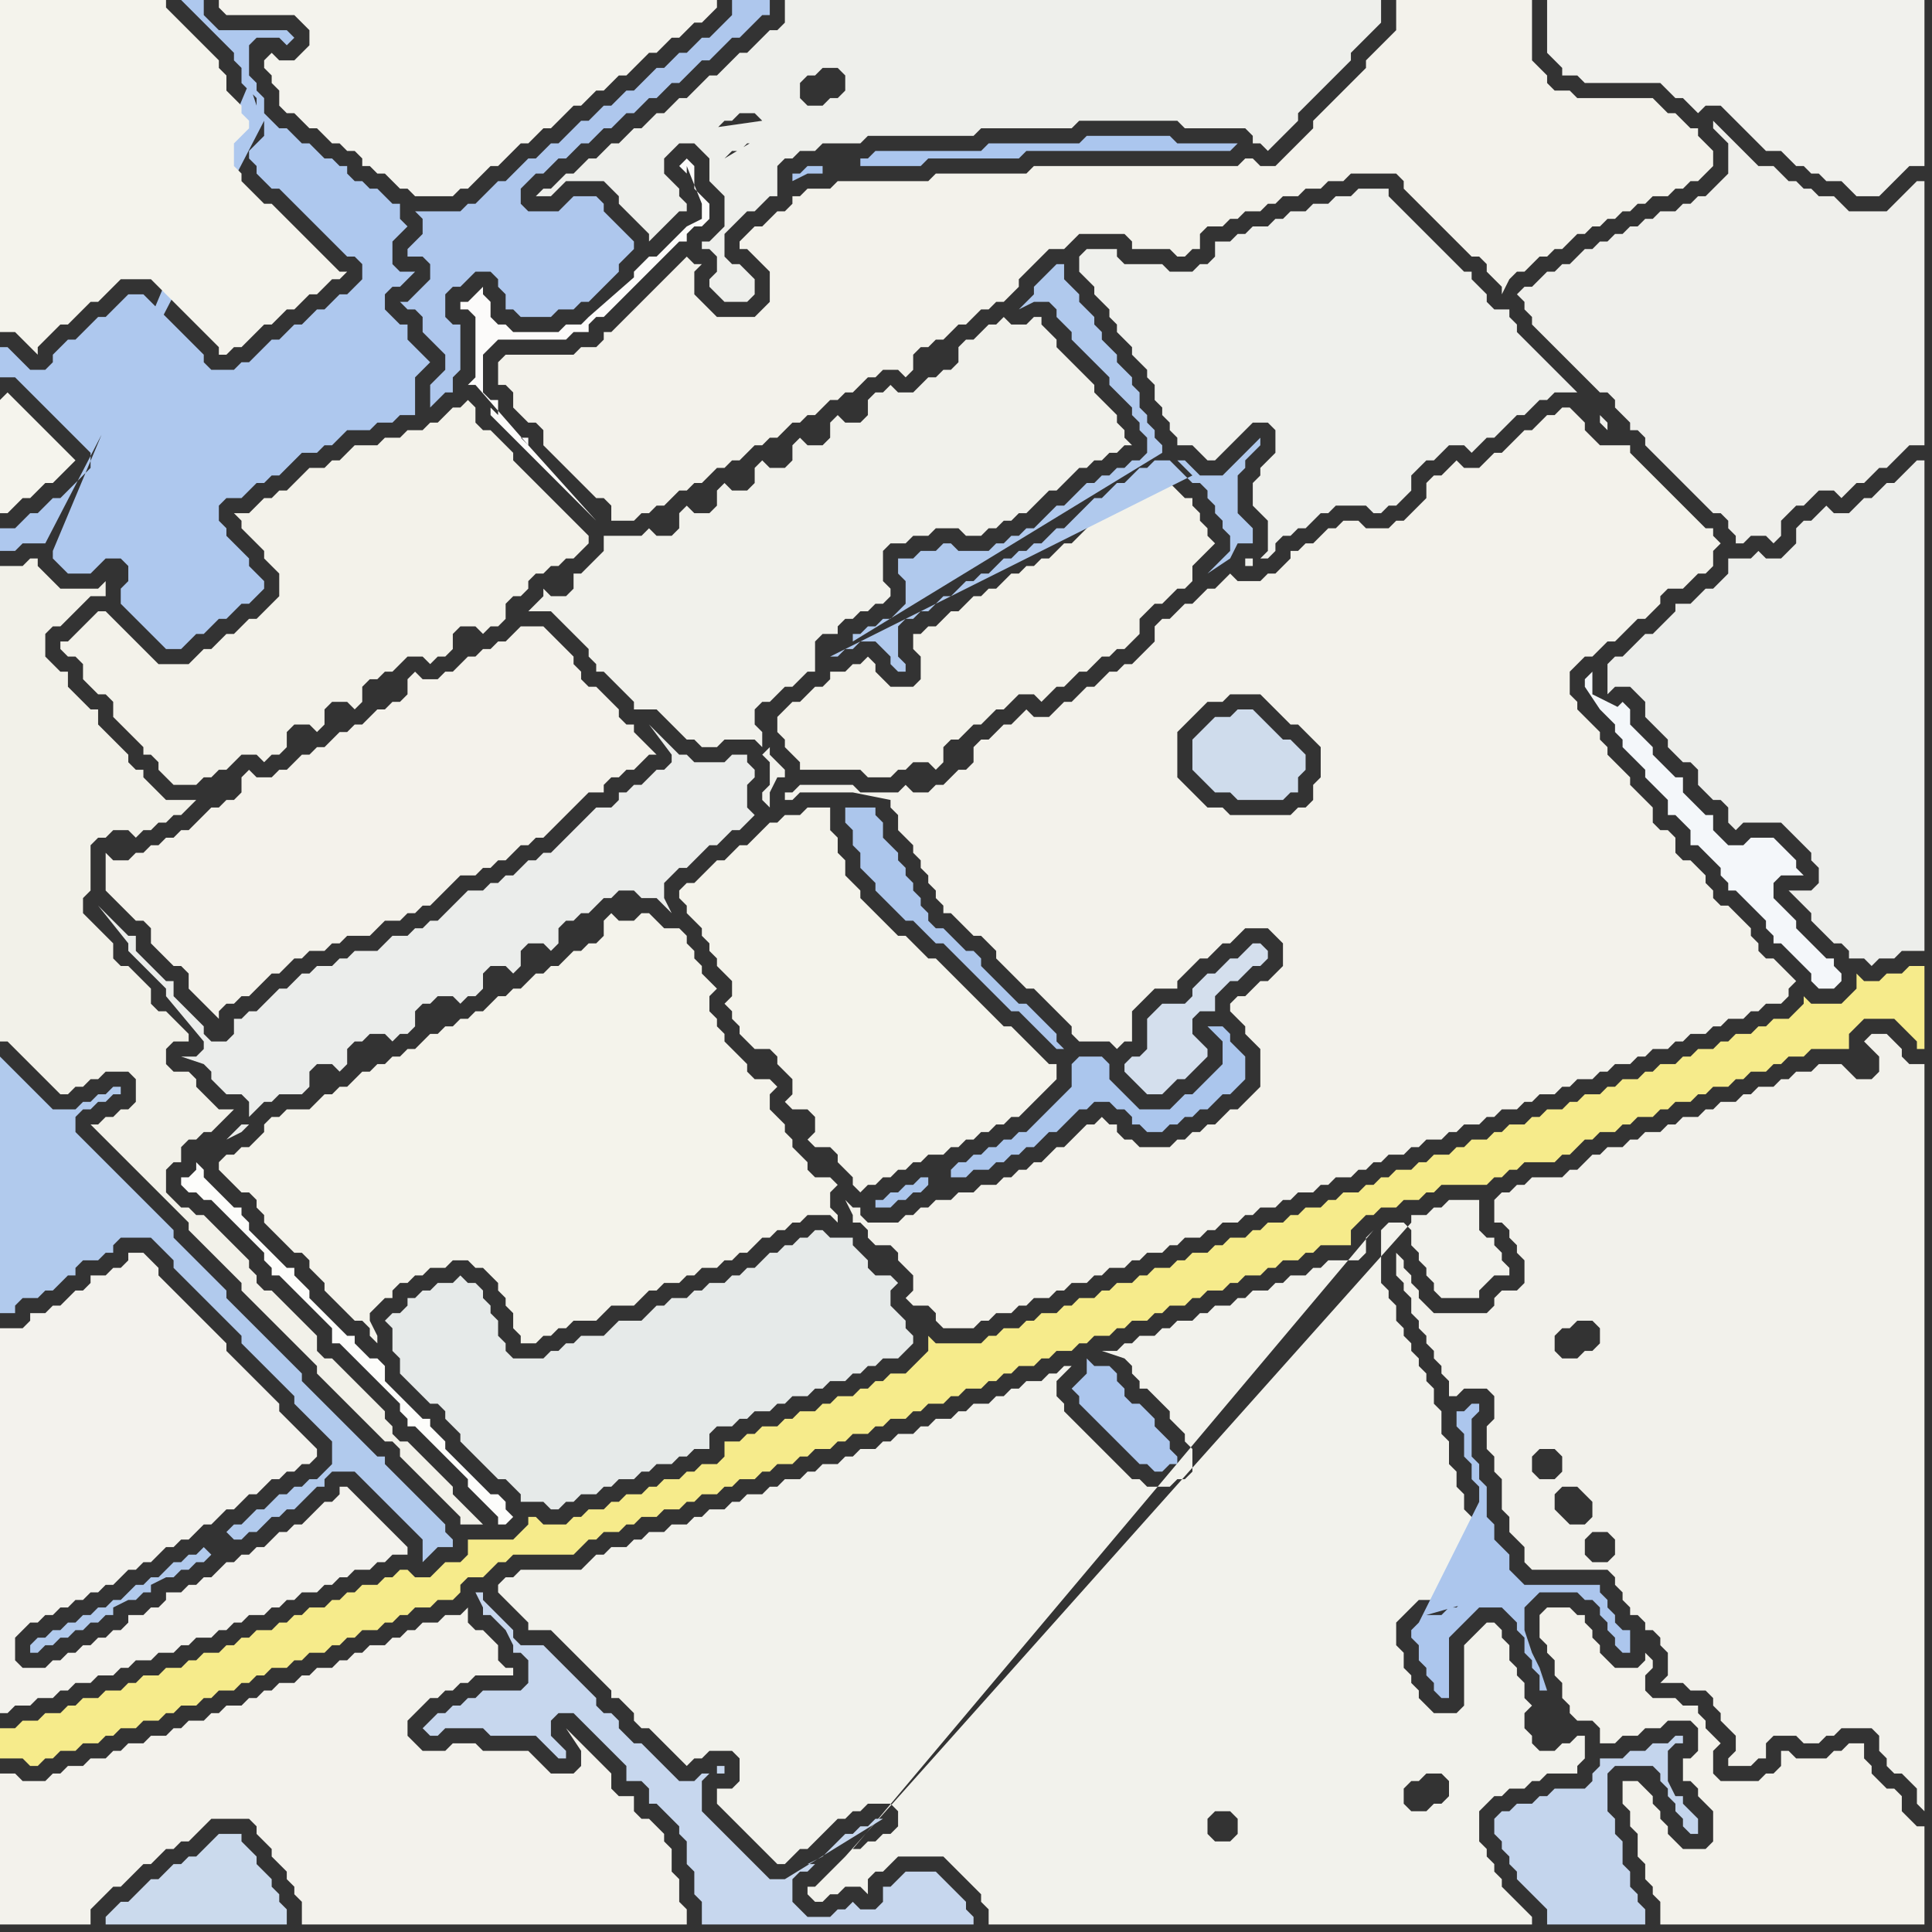 <svg width="256" height="256" xmlns="http://www.w3.org/2000/svg"><rect width="100%" height="100%" fill="#333333" stroke="none"/><script> 
var tempColor;
function hoverPath(evt){
obj = evt.target;
tempColor = obj.getAttribute("fill");
obj.setAttribute("fill","red");
//alert(tempColor);
//obj.setAttribute("stroke","red");}
function recoverPath(evt){
obj = evt.target;
obj.setAttribute("fill", tempColor);
//obj.setAttribute("stroke", tempColor);
}</script><path onmouseover="hoverPath(evt)" onmouseout="recoverPath(evt)" fill="rgb(244,243,237)" d="M  35,8l 0,1 1,1 0,1 1,1 0,2 1,1 1,0 1,1 1,1 1,0 1,1 1,1 1,0 1,1 1,0 1,1 0,1 1,0 1,1 1,0 1,1 1,1 1,0 1,1 5,0 1,-1 1,0 1,-1 1,-1 1,-1 1,0 1,-1 1,-1 1,-1 1,0 1,-1 1,-1 1,0 1,-1 1,-1 1,-1 1,0 1,-1 1,-1 1,0 1,-1 1,-1 1,0 1,-1 1,-1 1,-1 1,0 2,-2 1,0 1,-1 1,-1 1,0 1,-1 1,-1 0,-1 -66,0 0,1 1,1 9,0 1,1 1,1 0,2 -1,1 -1,1 -2,0 -1,-1 -1,1Z"/>
<path onmouseover="hoverPath(evt)" onmouseout="recoverPath(evt)" fill="rgb(172,198,237)" d="M  142,184l 0,0 1,1 0,1 1,1 1,1 1,1 1,1 1,1 1,1 1,1 1,1 1,0 1,1 1,0 1,-1 1,0 0,-1 -1,-1 0,-1 -1,-1 -1,-1 0,-1 -1,-1 -1,-1 -1,0 -1,-1 0,-1 -1,-1 0,-1 -1,-1 -2,0 -1,-1 0,2 -2,2Z"/>
<path onmouseover="hoverPath(evt)" onmouseout="recoverPath(evt)" fill="rgb(244,243,235)" d="M  33,152l -1,0 -1,1 -1,0 -1,1 0,1 1,1 1,1 1,1 1,0 1,1 0,1 1,1 0,1 1,1 1,1 1,1 1,1 1,0 1,1 0,1 1,1 1,1 0,1 1,1 2,2 1,1 1,0 1,1 0,1 1,1 0,-1 -1,-2 0,-1 1,-1 1,-1 1,0 0,-1 1,-1 1,0 1,-1 1,0 1,-1 2,0 1,-1 2,0 1,1 1,0 1,1 1,1 0,1 1,1 0,1 1,1 0,2 1,1 0,1 2,0 1,-1 1,0 1,-1 1,0 1,-1 3,0 1,-1 1,-1 3,0 1,-1 1,-1 1,0 1,-1 2,0 1,-1 1,0 1,-1 2,0 1,-1 1,0 1,-1 1,0 2,-2 1,0 1,-1 1,0 1,-1 1,0 1,-1 3,0 1,1 0,-1 -1,-1 0,-2 1,-1 -1,-1 -2,0 -1,-1 0,-1 -1,-1 -1,-1 0,-1 -1,-1 0,-1 -1,-1 -1,-1 0,-2 1,-1 -1,-1 -2,0 -1,-1 0,-1 -1,-1 -2,-2 0,-1 -1,-1 0,-1 -1,-1 0,-2 1,-1 -1,-1 0,0 -1,-1 0,-1 -1,-1 0,-1 -1,-1 0,-1 -1,-1 -2,0 -1,-1 -1,-1 -1,0 -1,1 -2,0 -1,-1 -1,1 0,2 -1,1 -1,0 -1,1 -1,0 -1,1 -1,1 -1,0 -1,1 -1,0 -1,1 -1,1 -1,0 -1,1 -1,0 -2,2 -1,0 -1,1 -1,0 -1,1 -1,0 -1,1 -1,0 -1,1 -1,1 -1,0 -1,1 -1,0 -1,1 -1,0 -1,1 -1,0 -1,1 -1,1 -1,0 -1,1 -1,0 -1,1 -1,1 -3,0 -1,1 -1,0 -1,1 0,1 -1,1 -1,1Z"/>
<path onmouseover="hoverPath(evt)" onmouseout="recoverPath(evt)" fill="rgb(239,240,236)" d="M  169,57l 0,3 -1,1 -1,1 0,1 -1,1 0,3 2,2 0,4 -1,1 1,0 1,-1 0,-1 1,-1 1,0 1,-1 1,0 1,-1 1,-1 1,0 1,-1 4,0 1,1 1,0 1,-1 1,0 1,-1 1,-1 0,-2 1,-1 1,-1 1,0 1,-1 1,-1 2,0 1,1 1,-1 0,0 1,-1 1,0 1,-1 1,-1 1,-1 1,0 2,-2 1,0 1,-1 3,0 1,1 1,1 1,1 0,1 1,1 0,-1 1,1 -6,-6 -1,-1 -1,-1 -1,-1 -1,-1 -1,-1 -1,-1 -1,-1 0,-1 -1,-1 0,-1 -2,0 -1,-1 0,-1 -1,-1 -1,-1 0,-1 -1,0 -2,-2 -1,-1 -1,-1 -1,-1 -1,-1 -1,-1 -1,-1 -1,-1 -1,-1 0,-1 -4,0 -1,1 -2,0 -1,1 -2,0 -1,1 -2,0 -1,1 -1,0 -1,1 -2,0 -1,1 -1,0 -1,1 -2,0 0,2 -1,1 -1,0 -1,1 -3,0 -1,-1 -5,0 -1,-1 0,-1 -4,0 -1,1 0,2 1,1 0,0 1,1 0,1 1,1 1,1 0,1 1,1 0,1 1,1 1,1 0,1 1,1 1,1 0,1 1,1 0,2 1,1 0,1 1,1 0,1 1,1 0,1 2,0 2,2 1,0 3,-3 1,-1 1,-1 2,0 1,1 -3,17 -1,0 0,1 1,0 0,-1 3,-17Z"/>
<path onmouseover="hoverPath(evt)" onmouseout="recoverPath(evt)" fill="rgb(241,241,237)" d="M  209,0l -4,0 0,7 1,1 0,0 1,1 0,1 2,0 1,1 10,0 1,1 1,1 1,0 1,1 1,1 1,-1 2,0 1,1 1,1 1,1 1,1 1,1 1,1 2,0 1,1 1,1 1,0 1,1 1,0 1,1 2,0 1,1 1,1 3,0 1,-1 1,-1 1,-1 1,-1 2,0 0,-22Z"/>
<path onmouseover="hoverPath(evt)" onmouseout="recoverPath(evt)" fill="rgb(242,241,233)" d="M  0,90l 0,48 1,0 1,1 1,1 1,1 1,1 1,1 1,1 1,1 1,0 1,-1 1,0 1,-1 1,0 1,-1 3,0 1,1 0,3 -1,1 -1,0 -1,1 -1,0 -1,1 -1,0 1,1 0,0 1,1 1,1 2,2 1,1 1,1 1,1 1,1 1,1 1,1 1,1 1,1 0,1 1,1 1,1 1,1 2,2 1,1 1,1 0,1 1,1 1,1 1,1 1,1 1,1 1,1 1,1 1,1 1,1 1,1 0,1 1,1 1,1 1,1 1,1 1,1 1,1 1,1 1,1 1,1 1,0 1,1 0,1 1,1 1,1 1,1 1,1 1,1 1,1 1,1 1,1 0,1 3,0 -1,-1 0,0 -1,-1 -1,-1 -1,-1 0,-1 -1,-1 -1,-1 -1,-1 -1,-1 -1,-1 -1,-1 -1,0 -1,-1 0,-1 -1,-1 0,-1 -1,-1 -1,-1 -1,-1 -1,-1 -3,-3 -1,0 -1,-1 0,-2 -1,-1 -1,-1 -3,-3 -1,-1 -1,0 -1,-1 0,-1 -1,-1 0,-1 -1,-1 -1,-1 -1,-1 -1,-1 -1,-1 -1,-1 -1,0 -1,-1 -1,0 -1,-1 -1,-1 0,-3 1,-1 1,0 0,-2 1,-1 1,0 1,-1 1,0 1,-1 1,-1 1,-1 -2,0 -2,-2 -1,-1 0,-1 -1,-1 -2,0 -1,-1 0,-2 1,-1 2,0 0,-1 -1,-1 0,0 -1,-1 -1,-1 -1,0 -1,-1 0,-2 -1,-1 -1,-1 -1,-1 -1,0 -1,-1 0,-2 -1,-1 -1,-1 -1,-1 -1,-1 0,-2 1,-1 0,-6 1,-1 1,0 1,-1 2,0 1,1 1,-1 1,0 1,-1 1,0 1,-1 1,0 1,-1 1,-1 -4,0 -1,-1 -1,-1 -1,-1 0,-1 -1,0 -1,-1 0,-1 -1,-1 -1,-1 -1,-1 -1,-1 0,-2 -1,0 -1,-1 -1,-1 -1,-1 0,-2 -1,0 -2,-2 0,-3 1,-1 1,0 1,-1 1,-1 2,-2 2,0 0,-2 1,-1 -2,2 -5,0 -1,-1 -1,-1 -1,-1 0,-1 -1,0 -1,1 -3,0Z"/>
<path onmouseover="hoverPath(evt)" onmouseout="recoverPath(evt)" fill="rgb(253,253,251)" d="M  26,154l 0,1 -1,1 -1,0 0,1 1,1 1,0 1,1 1,0 1,1 1,1 1,1 1,1 1,1 1,1 1,1 0,1 1,1 0,1 1,0 1,1 1,1 1,1 1,1 1,1 1,1 1,1 0,2 1,0 1,1 1,1 2,2 1,1 1,1 1,1 1,1 0,1 1,1 0,1 1,0 1,1 1,1 1,1 1,1 1,1 1,1 1,1 0,1 1,1 1,1 1,1 1,1 0,1 1,0 1,-1 0,0 -1,-1 0,-1 -1,-1 -1,0 -2,-2 -1,-1 -1,-1 -1,-1 -1,-1 0,-1 -1,-1 -1,-1 0,-1 -1,0 -1,-1 -1,-1 -1,-1 -1,-1 -1,-1 0,-2 -1,-1 -1,0 -1,-1 -1,-1 0,-1 -1,0 -1,-1 -3,-3 -1,-1 0,-1 -1,-1 -1,-1 0,-1 -1,0 -1,-1 -1,-1 -1,-1 -1,-1 -1,-1 0,-1 -1,-1 0,-1 -1,0 -1,-1 -1,-1 -1,-1 -1,-1 0,-1 -1,-1Z"/>
<path onmouseover="hoverPath(evt)" onmouseout="recoverPath(evt)" fill="rgb(243,242,235)" d="M  119,162l -4,0 -1,-1 0,-1 -1,0 -1,-1 1,2 0,1 1,0 1,1 0,1 1,1 2,0 1,1 0,1 1,1 1,1 0,2 -1,1 1,1 2,0 1,1 0,1 1,1 4,0 1,-1 1,0 1,-1 2,0 1,-1 1,0 1,-1 2,0 1,-1 1,0 1,-1 2,0 1,-1 1,0 1,-1 2,0 1,-1 1,0 1,-1 2,0 1,-1 1,0 1,-1 2,0 1,-1 1,0 1,-1 2,0 1,-1 1,0 1,-1 2,0 1,-1 1,0 1,-1 2,0 1,-1 1,0 1,-1 2,0 1,-1 1,0 1,-1 1,0 1,-1 2,0 1,-1 1,0 1,-1 2,0 1,-1 1,0 1,-1 2,0 1,-1 1,0 1,-1 2,0 1,-1 1,0 1,-1 2,0 1,-1 1,0 1,-1 2,0 1,-1 1,0 1,-1 2,0 1,-1 1,0 1,-1 2,0 1,-1 1,0 1,-1 2,0 1,-1 1,0 1,-1 2,0 1,-1 1,0 1,-1 2,0 1,-1 0,-1 1,-1 -1,-1 0,0 -1,-1 -1,-1 -1,0 -1,-1 0,-1 -1,-1 0,-1 -1,-1 -1,-1 -1,-1 -1,0 -1,-1 0,-1 -1,-1 0,-1 -1,-1 -1,-1 -1,0 -1,-1 0,-2 -1,-1 -1,0 -1,-1 0,-2 -1,-1 -1,-1 -1,-1 0,-1 -1,-1 -1,-1 -1,-1 0,-1 -1,-1 0,-1 -1,-1 -1,-1 -1,-1 0,-1 -1,-1 0,-3 1,-1 1,-1 1,0 1,-1 1,-1 1,0 1,-1 1,-1 1,-1 1,0 1,-1 1,-1 0,-1 1,-1 2,0 1,-1 1,-1 1,0 1,-1 0,-2 1,-1 -1,-1 0,-1 -1,0 -1,-1 -1,-1 -1,-1 -1,-1 -1,-1 -1,-1 -1,-1 -1,-1 -1,-1 -1,-1 0,-1 -4,0 -1,-1 -1,-1 0,-1 -1,-1 -1,-1 -1,0 -1,1 -1,0 -1,1 -1,1 -1,0 -1,1 -1,1 -1,1 -1,0 -2,2 -2,0 -1,-1 -1,1 -1,1 -1,0 -1,1 0,2 -1,1 -1,1 -1,1 -1,0 -1,1 -3,0 -1,-1 -2,0 -1,1 -1,0 -1,1 -1,1 -1,0 -1,1 -1,0 0,1 -1,1 -1,1 -1,0 -1,1 -3,0 -1,-1 -1,1 0,0 -1,1 -1,0 -1,1 -1,1 -1,0 -1,1 -1,1 -1,0 -1,1 0,2 -1,1 -1,1 -1,1 -1,0 -1,1 -1,0 -1,1 -1,1 -1,0 -1,1 -1,1 -1,0 -1,1 -1,1 -2,0 -1,-1 -1,1 0,0 -1,1 -1,0 -1,1 -1,1 -1,0 -1,1 0,2 -1,1 -1,0 -1,1 -1,1 -1,0 -1,1 -2,0 -1,-1 -1,1 -5,0 -1,-1 -7,0 -1,1 -1,0 0,1 1,0 1,-1 7,0 5,1 0,1 1,1 0,2 1,1 1,1 0,1 1,1 0,1 1,1 0,1 1,1 0,1 1,1 0,1 1,0 1,1 1,1 1,1 1,0 1,1 1,1 0,1 1,1 1,1 1,1 1,1 1,0 1,1 1,1 1,1 1,1 1,1 0,1 1,1 4,0 1,1 1,-1 1,0 0,-4 1,-1 2,-2 3,0 0,-1 1,-1 1,-1 1,-1 1,0 1,-1 1,-1 1,0 1,-1 1,-1 3,0 1,1 1,1 0,3 -2,2 -1,0 -1,1 -1,1 -1,0 -1,1 0,1 1,1 0,0 1,1 0,1 1,1 1,1 0,5 -1,1 -1,1 -1,1 -1,0 -1,1 -1,1 -1,0 -1,1 -1,0 -1,1 -1,0 -1,1 -4,0 -1,-1 -1,0 -1,-1 0,-1 -1,0 -1,-1 -1,1 -1,0 -1,1 -1,1 -1,1 -1,0 -1,1 -1,1 -1,0 -1,1 -1,0 -1,1 -1,0 -1,1 -2,0 -1,1 -2,0 -1,1 -2,0 -1,1 -1,0 -1,1 -1,0 -1,1 37,-65 1,-1 1,-1 1,-1 1,-1 2,0 1,-1 4,0 1,1 1,1 1,1 1,1 1,0 1,1 1,1 1,1 0,4 -1,1 0,2 -1,1 -1,0 -1,1 -8,0 -1,-1 -2,0 -1,-1 -1,-1 -1,-1 -1,-1 0,-6 -37,65Z"/>
<path onmouseover="hoverPath(evt)" onmouseout="recoverPath(evt)" fill="rgb(243,242,234)" d="M  11,83l -2,2 -1,0 0,1 1,1 1,0 1,1 0,2 1,1 1,1 1,0 1,1 0,2 1,1 1,1 1,1 1,1 0,1 1,0 1,1 0,1 1,1 1,1 3,0 1,-1 1,0 1,-1 1,0 1,-1 1,-1 2,0 1,1 1,-1 1,0 1,-1 0,-2 1,-1 2,0 1,1 1,-1 0,-2 1,-1 2,0 1,1 1,-1 0,-2 1,-1 1,0 1,-1 1,0 1,-1 1,-1 2,0 1,1 1,-1 1,0 1,-1 0,-2 1,-1 2,0 1,1 1,-1 1,0 1,-1 0,-2 1,-1 1,0 1,-1 0,-1 1,-1 1,0 1,-1 1,0 1,-1 1,0 1,-1 1,-1 0,-1 -1,-1 0,0 -1,-1 -1,-1 -1,-1 -1,-1 -1,-1 -1,-1 -1,-1 -1,-1 -1,-1 0,-1 -1,-1 -1,-1 -1,-1 -1,0 -1,-1 0,-2 -1,-1 -1,1 -1,0 -1,1 -1,1 -1,0 -1,1 -2,0 -1,1 -2,0 -1,1 -3,0 -2,2 -1,0 -1,1 -2,0 -2,2 -1,1 -1,0 -1,1 -1,0 -1,1 -1,1 -2,0 1,1 0,1 1,1 1,1 1,1 0,1 1,1 1,1 0,3 -1,1 -2,2 -1,0 -1,1 -1,1 -1,0 -1,1 -1,1 -1,0 -1,1 -1,1 -4,0 -1,-1 -1,-1 -1,-1 -2,-2 -1,-1 -1,-1 -1,0 -2,2Z"/>
<path onmouseover="hoverPath(evt)" onmouseout="recoverPath(evt)" fill="rgb(230,234,233)" d="M  60,189l 0,0 1,1 0,1 1,1 1,1 1,1 1,1 1,1 1,0 1,1 1,1 0,1 3,0 1,1 1,0 1,-1 1,0 1,-1 2,0 1,-1 1,0 1,-1 2,0 1,-1 1,0 1,-1 2,0 1,-1 1,0 1,-1 2,0 0,-2 1,-1 2,0 1,-1 1,0 1,-1 2,0 1,-1 1,0 1,-1 2,0 1,-1 1,0 1,-1 2,0 1,-1 1,0 1,-1 1,0 1,-1 2,0 1,-1 1,-1 0,-1 -1,-1 0,-1 -1,-1 -1,-1 0,-2 1,-1 -1,-1 -2,0 -1,-1 0,-1 -2,-2 0,-1 -3,0 -1,-1 -1,0 -1,1 -1,0 -1,1 -1,0 -1,1 -1,0 -1,1 -1,1 -1,0 -1,1 -1,0 -1,1 -2,0 -1,1 -1,0 -1,1 -2,0 -1,1 -1,0 -1,1 -1,1 -3,0 -1,1 -1,1 -3,0 -1,1 -1,0 -1,1 -1,0 -1,1 -4,0 -1,-1 0,-1 -1,-1 0,-2 -1,-1 0,-1 -1,-1 0,-1 -1,-1 -1,0 -1,-1 -1,1 -2,0 -1,1 -1,0 -1,1 -1,0 0,1 -1,1 -1,0 -1,1 1,1 0,3 1,1 0,2 1,1 1,1 1,1 1,1 1,0 1,1 0,1 1,1Z"/>
<path onmouseover="hoverPath(evt)" onmouseout="recoverPath(evt)" fill="rgb(243,242,235)" d="M  68,52l 0,2 1,1 1,1 1,0 1,1 0,2 1,1 1,1 1,1 1,1 1,1 1,1 1,1 1,0 1,1 0,2 3,0 1,-1 1,0 1,-1 1,0 1,-1 1,-1 1,0 1,-1 1,0 1,-1 1,-1 1,0 1,-1 1,0 1,-1 1,-1 1,0 1,-1 1,0 1,-1 1,-1 1,0 1,-1 1,0 1,-1 1,-1 1,0 1,-1 1,0 1,-1 1,-1 1,0 1,-1 2,0 1,1 1,-1 0,-2 1,-1 1,0 1,-1 1,0 1,-1 1,-1 1,0 1,-1 1,-1 1,0 1,-1 1,0 1,-1 1,-1 0,-1 1,-1 1,-1 1,-1 1,-1 2,0 1,-1 1,-1 6,0 1,1 0,1 5,0 1,1 1,0 1,-1 1,0 0,-2 1,-1 2,0 1,-1 1,0 1,-1 2,0 1,-1 1,0 1,-1 2,0 1,-1 2,0 1,-1 2,0 1,-1 6,0 1,1 0,1 1,1 1,1 1,1 1,1 1,1 1,1 1,1 1,1 1,1 1,0 1,1 0,1 1,1 1,1 0,1 1,-2 0,0 1,-1 1,0 2,-2 1,0 1,-1 1,0 1,-1 1,-1 1,0 1,-1 1,0 1,-1 1,0 1,-1 1,0 1,-1 1,0 1,-1 2,0 1,-1 1,0 1,-1 1,0 1,-1 1,-1 0,-2 -1,-1 0,0 -1,-1 0,-1 -1,0 -1,-1 -1,-1 -1,0 -1,-1 -1,-1 -10,0 -1,-1 -2,0 -1,-1 0,-1 -1,-1 -1,-1 0,-8 -18,0 0,4 -1,1 -1,1 -1,1 -1,1 0,1 -1,1 -1,1 -1,1 -3,3 -1,1 0,1 -1,1 -1,1 -1,1 -2,2 -2,0 -1,-1 -1,0 -1,1 -27,0 -1,1 -12,0 -1,1 -12,0 -1,1 -3,0 -1,1 -1,0 0,1 -1,1 -1,0 -1,1 -1,1 -1,0 -1,1 -1,1 0,1 1,0 1,1 1,1 1,1 0,4 -1,1 -1,1 -5,0 -1,-1 -1,-1 -1,-1 0,-3 1,-1 -1,0 -1,-1 0,0 -1,1 0,0 -3,3 -1,1 -3,3 -1,1 -1,1 -1,0 0,1 -1,1 -2,0 -1,1 -9,0 -1,1 0,3 1,0 1,1Z"/>
<path onmouseover="hoverPath(evt)" onmouseout="recoverPath(evt)" fill="rgb(242,241,235)" d="M  223,223l 1,1 2,0 1,1 0,1 1,1 0,1 1,1 1,1 0,2 -1,1 0,1 3,0 1,-1 1,0 0,-2 1,-1 3,0 1,1 2,0 1,-1 1,0 1,-1 4,0 1,1 0,2 1,1 0,1 1,1 1,0 1,1 1,1 0,2 1,1 0,-99 -2,0 -1,-1 0,-1 -2,-2 -2,0 -1,1 1,1 0,0 1,1 0,2 -1,1 -2,0 -1,-1 -1,-1 -3,0 -1,1 -2,0 -1,1 -1,0 -1,1 -2,0 -1,1 -1,0 -1,1 -2,0 -1,1 -1,0 -1,1 -2,0 -1,1 -1,0 -1,1 -2,0 -1,1 -1,0 -1,1 -2,0 -1,1 -1,0 -2,2 -1,0 -1,1 -4,0 -1,1 -1,0 -1,1 -1,0 -1,1 0,3 1,0 1,1 0,1 1,1 0,1 1,1 0,3 -1,1 -2,0 -1,1 0,1 -1,1 -7,0 -1,-1 -1,-1 0,-1 -1,-1 0,-1 -1,-1 0,-1 -1,-1 0,3 1,1 0,1 1,1 0,2 1,1 0,1 1,1 0,1 1,1 0,1 1,1 0,1 1,1 0,2 1,0 1,-1 3,0 1,1 0,3 -1,1 0,3 1,1 0,2 1,1 0,4 1,1 0,2 1,1 1,1 0,2 1,1 10,0 1,1 0,1 1,1 0,1 1,1 0,1 1,0 1,1 0,1 1,0 1,1 0,1 1,1 0,3 -1,1 3,0 -10,-16 -2,0 -1,-1 0,-2 1,-1 2,0 1,1 0,2 -1,1 10,16 -13,-21 -2,0 -1,-1 -1,-1 0,-2 1,-1 2,0 1,1 1,1 0,2 -1,1 13,21 -17,-27 -2,0 -1,-1 0,-2 1,-1 2,0 1,1 0,2 -1,1 17,27 -17,-46 1,-1 1,0 1,-1 2,0 1,1 0,2 -1,1 -1,0 -1,1 -2,0 -1,-1 0,-2 17,46Z"/>
<path onmouseover="hoverPath(evt)" onmouseout="recoverPath(evt)" fill="rgb(244,242,235)" d="M  15,114l 0,0 -1,-1 0,5 1,1 0,0 1,1 1,1 1,1 1,0 1,1 0,2 1,1 1,1 1,1 1,0 1,1 0,2 1,1 1,1 1,1 1,1 0,-1 1,-1 1,0 1,-1 1,0 1,-1 1,-1 1,-1 1,0 1,-1 1,-1 1,0 1,-1 2,0 1,-1 1,0 1,-1 3,0 1,-1 1,-1 2,0 1,-1 1,0 1,-1 1,0 4,-4 2,0 1,-1 1,0 1,-1 1,0 1,-1 1,-1 1,0 1,-1 1,0 4,-4 1,-1 1,-1 2,0 0,-1 1,-1 1,0 1,-1 1,0 2,-2 1,0 -1,-1 0,0 -1,-1 -1,-1 0,-1 -1,0 -1,-1 0,-1 -1,-1 -1,-1 -1,-1 -1,0 -1,-1 0,-1 -1,-1 0,-1 -1,-1 -1,-1 -1,-1 -1,-1 -3,0 -1,1 0,0 -1,1 -1,0 -1,1 -1,0 -1,1 -1,0 -1,1 -1,1 -1,0 -1,1 -2,0 -1,-1 -1,1 0,2 -1,1 -1,0 -1,1 -1,0 -1,1 -1,1 -1,0 -1,1 -1,0 -1,1 -1,1 -1,0 -1,1 -1,0 -1,1 -1,1 -1,0 -1,1 -2,0 -1,-1 -1,1 0,2 -1,1 -1,0 -1,1 -1,0 -1,1 -1,1 -1,1 -1,0 -1,1 -1,0 -1,1 -1,0 -1,1 -1,0 -1,1Z"/>
<path onmouseover="hoverPath(evt)" onmouseout="recoverPath(evt)" fill="rgb(244,243,235)" d="M  94,115l -1,1 -1,1 -1,0 -1,1 0,1 1,1 0,1 1,1 1,1 0,1 1,1 0,1 1,1 0,1 1,1 1,1 0,2 -1,1 1,1 0,1 1,1 0,1 1,1 1,1 2,0 1,1 0,1 1,1 1,1 0,2 -1,1 1,1 2,0 1,1 0,2 -1,1 1,1 2,0 1,1 0,1 1,1 1,1 0,1 1,1 1,-1 1,0 1,-1 1,0 1,-1 1,0 1,-1 1,0 1,-1 2,0 1,-1 1,0 1,-1 1,0 1,-1 1,0 1,-1 1,0 1,-1 1,0 1,-1 3,-3 1,-1 0,-2 -1,0 -1,-1 -1,-1 -1,-1 -1,-1 -1,-1 -1,0 -1,-1 -1,-1 -1,-1 -1,-1 -1,-1 -1,-1 -1,-1 -1,-1 -1,-1 -1,0 -1,-1 -1,-1 -1,-1 -1,0 -3,-3 -1,-1 -1,-1 0,-1 -1,-1 -1,-1 0,-2 -1,-1 0,-2 -1,-1 0,-3 -3,0 -1,1 -2,0 -1,1 -1,0 -1,1 -1,1 -1,1 -1,0 -1,1 -1,1 -1,0 -1,1Z"/>
<path onmouseover="hoverPath(evt)" onmouseout="recoverPath(evt)" fill="rgb(171,198,237)" d="M  123,156l -1,0 -1,1 -1,0 -1,1 -1,0 -1,1 -1,0 0,1 2,0 1,-1 1,0 1,-1 1,0 1,-1 0,-1 3,-1 0,1 2,0 1,-1 2,0 1,-1 1,0 1,-1 1,0 1,-1 1,0 1,-1 1,-1 1,0 1,-1 2,-2 1,0 1,-1 2,0 1,1 1,0 1,1 0,1 1,0 1,1 2,0 1,-1 1,0 1,-1 1,0 1,-1 1,0 1,-1 1,-1 1,0 1,-1 1,-1 0,-3 -1,-1 0,0 -1,-1 0,-1 -1,-1 -2,0 1,1 0,0 1,1 0,3 -1,1 -1,1 -1,1 -1,1 -1,0 -1,1 -1,1 -4,0 -1,-1 -1,-1 -1,-1 -1,-1 0,-2 -1,-1 -3,0 -1,1 0,3 -1,1 -1,1 -2,2 -1,1 -1,1 -1,0 -1,1 -1,0 -1,1 -1,0 -1,1 -1,0 -1,1 -1,0 -1,1 -3,1Z"/>
<path onmouseover="hoverPath(evt)" onmouseout="recoverPath(evt)" fill="rgb(196,213,237)" d="M  214,243l 0,-2 -1,-1 0,-5 1,-1 5,0 1,1 0,1 1,1 0,1 1,1 0,1 1,1 0,1 1,1 1,0 0,-2 -1,-1 0,0 -1,-1 0,-1 -1,0 1,2 -2,-4 0,-4 1,-1 1,0 0,-1 -1,0 -1,1 -2,0 -1,1 -2,0 -1,1 -3,0 0,1 -1,1 0,1 -1,1 -4,0 -1,1 -1,0 -1,1 -2,0 -1,1 -1,0 -1,1 0,2 1,1 0,1 1,1 0,1 1,1 0,1 1,1 1,1 1,1 1,1 0,2 13,0 0,-2 -1,-1 0,-1 -1,-1 0,-2 -1,-1 0,-3 -1,-1Z"/>
<path onmouseover="hoverPath(evt)" onmouseout="recoverPath(evt)" fill="rgb(243,242,235)" d="M  217,236l -2,0 0,3 1,1 0,2 1,1 0,3 1,1 0,2 1,1 0,1 1,1 0,3 35,0 0,-13 -1,0 -1,-1 -1,-1 0,-2 -1,-1 -1,0 -1,-1 -1,-1 0,-1 -1,-1 0,-2 -2,0 -1,1 -1,0 -1,1 -4,0 -1,-1 -1,0 0,2 -1,1 -1,0 -1,1 -5,0 -1,-1 0,-3 1,-1 -1,-1 0,0 -1,-1 0,-1 -1,-1 0,-1 -2,0 -1,-1 -3,0 -1,-1 0,-2 1,-1 0,-1 -1,-1 0,1 -1,1 -3,0 -1,-1 -1,-1 0,-1 -1,-1 0,-1 -1,-1 0,-1 -1,0 -1,-1 -3,0 -1,1 0,3 1,1 0,1 1,1 0,2 1,1 0,2 1,1 0,1 1,1 2,0 1,1 0,2 2,0 1,-1 2,0 1,-1 2,0 1,-1 3,0 1,1 0,3 -1,1 -1,0 0,3 1,0 1,1 0,1 1,1 1,1 0,4 -1,1 -3,0 -1,-1 -1,-1 0,-1 -1,-1 0,-1 -1,-1 0,-1 -1,-1 -1,-1Z"/>
<path onmouseover="hoverPath(evt)" onmouseout="recoverPath(evt)" fill="rgb(245,244,237)" d="M  0,53l 0,15 1,0 1,-1 1,-1 1,0 2,-2 1,0 1,-1 1,-1 1,-1 -1,-1 0,0 -1,-1 -1,-1 -1,-1 -1,-1 -1,-1 -1,-1 -1,-1 -1,-1 -1,1Z"/>
<path onmouseover="hoverPath(evt)" onmouseout="recoverPath(evt)" fill="rgb(243,242,236)" d="M  3,236l 0,0 -1,-1 -2,0 0,20 12,0 0,-2 1,-1 1,-1 1,-1 1,0 1,-1 1,-1 1,-1 1,0 2,-2 1,0 1,-1 1,0 1,-1 1,-1 1,-1 5,0 1,1 0,1 1,1 1,1 0,1 1,1 1,1 0,1 1,1 0,1 1,1 0,3 51,0 0,-2 -1,-1 0,-3 -1,-1 0,-3 -1,-1 0,-1 -1,-1 -1,-1 -1,0 -1,-1 0,-2 -2,0 -1,-1 0,-2 -1,-1 -1,-1 -1,-1 -1,-1 -1,-1 -1,-1 2,3 0,2 -1,1 -3,0 -1,-1 -1,-1 -1,-1 -6,0 -1,-1 -3,0 -1,1 -3,0 -1,-1 -1,-1 0,-2 3,-3 1,0 1,-1 1,0 1,-1 1,0 1,-1 5,0 0,-1 -1,0 -1,-1 0,-2 -1,-1 -1,-1 -1,0 -1,-1 0,-2 -1,1 -2,0 -1,1 -2,0 -1,1 -1,0 -1,1 -1,0 -1,1 -2,0 -1,1 -1,0 -1,1 -1,0 -1,1 -2,0 -1,1 -1,0 -1,1 -2,0 -1,1 -1,0 -1,1 -1,0 -1,1 -2,0 -1,1 -1,0 -1,1 -2,0 -1,1 -1,0 -1,1 -2,0 -1,1 -2,0 -1,1 -1,0 -1,1 -2,0 -1,1 -2,0 -1,1 -1,0 -1,1Z"/>
<path onmouseover="hoverPath(evt)" onmouseout="recoverPath(evt)" fill="rgb(203,218,237)" d="M  15,253l 0,0 -1,1 0,1 24,0 0,-2 -1,-1 0,-1 -1,-1 0,-1 -1,-1 -1,-1 0,-1 -1,-1 -1,-1 0,-1 -3,0 -1,1 0,0 -1,1 -1,1 -1,0 -1,1 -1,0 -1,1 -1,1 -1,0 -1,1 -1,1 -1,1 -1,0 -1,1Z"/>
<path onmouseover="hoverPath(evt)" onmouseout="recoverPath(evt)" fill="rgb(177,202,237)" d="M  27,205l 0,0 -1,1 -1,0 -1,1 -1,0 -1,1 -1,1 -1,0 -1,1 -1,0 -1,1 -1,1 -1,0 -1,1 -1,0 -1,1 -1,0 -1,1 -1,0 -1,1 -1,0 -1,1 -1,0 -1,1 0,1 1,0 1,-1 1,0 1,-1 1,0 1,-1 1,0 1,-1 1,0 1,-1 1,0 0,-1 -2,1 -6,3 -2,1 12,-6 1,0 1,-1 1,0 0,-1 -2,1 4,-2 1,0 1,-1 1,0 1,-1 1,0 1,-1 -1,-1 3,-2 1,1 1,0 1,-1 1,0 1,-1 1,-1 1,0 1,-1 1,0 1,-1 1,-1 1,-1 1,0 0,-1 1,-1 3,0 1,1 1,1 1,1 1,1 1,1 1,1 1,1 1,1 1,1 0,3 1,-1 0,0 1,-1 2,0 0,-1 -1,-1 0,-1 -1,-1 -1,-1 -1,-1 -1,-1 -1,-1 -1,-1 -1,-1 -1,-1 0,-1 -1,0 -1,-1 -1,-1 -1,-1 -1,-1 -1,-1 -1,-1 -1,-1 -1,-1 -1,-1 -1,-1 0,-1 -1,-1 -1,-1 -2,-2 -1,-1 -1,-1 -1,-1 -1,-1 -1,-1 -1,-1 0,-1 -1,-1 -1,-1 -1,-1 -1,-1 -1,-1 -1,-1 -1,-1 0,-1 -3,-3 -1,-1 -2,-2 -1,-1 -1,-1 -1,-1 -1,-1 -1,-1 -1,-1 -1,-1 0,-2 1,-1 1,0 1,-1 1,0 1,-1 1,0 0,-1 -1,0 -1,1 -1,0 -1,1 -1,0 -1,1 -3,0 -1,-1 -1,-1 -1,-1 -1,-1 -3,-3 0,34 2,0 0,-1 1,-1 2,0 1,-1 1,0 1,-1 1,-1 1,0 0,-1 1,-1 2,0 1,-1 1,0 0,-1 1,-1 4,0 1,1 1,1 1,1 0,1 3,3 1,1 1,1 1,1 1,1 1,1 1,1 0,1 1,1 1,1 1,1 1,1 1,1 1,1 1,1 0,1 1,1 1,1 1,1 1,1 1,1 0,3 -1,1 -1,1 -1,0 -1,1 -1,0 -1,1 -1,0 -1,1 -1,1 -1,0 -1,1 -1,1 -1,0 -1,1 -3,2Z"/>
<path onmouseover="hoverPath(evt)" onmouseout="recoverPath(evt)" fill="rgb(172,198,236)" d="M  112,109l 0,0 1,1 0,2 1,1 0,2 1,1 1,1 0,1 1,1 1,1 1,1 1,1 1,0 1,1 1,1 1,1 1,0 8,8 1,1 1,0 1,1 1,1 1,1 1,1 1,1 1,0 -1,-1 0,-1 -1,-1 0,0 -1,-1 -1,-1 -1,-1 -1,0 -1,-1 -1,-1 -1,-1 -1,-1 -1,-1 0,-1 -1,-1 -1,0 -1,-1 -1,-1 -1,-1 -1,0 -1,-1 0,-1 -1,-1 0,-1 -1,-1 0,-1 -1,-1 0,-1 -1,-1 0,-1 -1,-1 -1,-1 0,-2 -1,-1 0,-1 -4,0Z"/>
<path onmouseover="hoverPath(evt)" onmouseout="recoverPath(evt)" fill="rgb(207,220,236)" d="M  158,101l 0,1 1,1 1,1 1,1 2,0 1,1 6,0 1,-1 1,0 0,-2 1,-1 0,-2 -1,-1 0,0 -1,-1 -1,0 -1,-1 -1,-1 -1,-1 -1,-1 -2,0 -1,1 -2,0 -3,3Z"/>
<path onmouseover="hoverPath(evt)" onmouseout="recoverPath(evt)" fill="rgb(244,247,250)" d="M  211,92l 0,-3 -1,1 0,1 2,3 0,0 1,1 1,1 0,1 1,1 0,1 1,1 1,1 1,1 0,1 1,1 1,1 1,1 0,2 1,0 1,1 1,1 0,2 1,0 1,1 1,1 1,1 0,1 1,1 0,1 1,0 1,1 1,1 1,1 1,1 0,1 1,1 0,1 1,0 1,1 1,1 1,1 1,1 0,1 1,1 2,0 1,-1 0,-1 -1,-1 0,-1 -1,0 -1,-1 -1,-1 -1,-1 -1,-1 0,-1 -1,-1 -1,-1 -1,-1 0,-2 1,-1 3,0 -1,-1 0,-1 -1,-1 -1,-1 -1,-1 -3,0 -1,1 -2,0 -1,-1 -1,-1 0,-2 -1,0 -1,-1 -1,-1 -1,-1 0,-2 -1,0 -1,-1 -1,-1 -1,-1 0,-1 -1,-1 -1,-1 -1,-1 0,-2 -1,-1 -1,1 1,0 -4,-2Z"/>
<path onmouseover="hoverPath(evt)" onmouseout="recoverPath(evt)" fill="rgb(174,200,238)" d="M  7,73l 0,1 1,1 1,1 3,0 1,-1 0,0 1,-1 2,0 1,1 0,2 -1,1 0,2 1,1 1,1 2,2 1,1 1,1 2,0 1,-1 0,0 1,-1 1,0 1,-1 1,-1 1,0 1,-1 1,-1 1,0 2,-2 0,-1 -1,-1 0,0 -1,-1 0,-1 -1,-1 -1,-1 -1,-1 0,-1 -1,-1 0,-2 1,-1 2,0 2,-2 1,0 1,-1 1,0 1,-1 1,-1 1,-1 2,0 1,-1 1,0 1,-1 1,-1 3,0 1,-1 2,0 1,-1 2,0 0,-5 1,-1 1,-1 -1,-1 0,0 -1,-1 -1,-1 0,-2 -1,0 -1,-1 -1,-1 0,-2 1,-1 1,0 1,-1 1,-1 -2,0 -1,-1 0,-3 1,-1 1,-1 -1,-1 0,-2 -1,0 -1,-1 -1,-1 -1,0 -1,-1 -1,0 -1,-1 0,-1 -1,0 -1,-1 -1,0 -1,-1 -1,-1 -1,0 -1,-1 -1,-1 -1,0 -1,-1 -1,-1 0,-2 -1,-1 0,-1 -1,-1 0,-4 1,-1 3,0 1,1 1,-1 0,0 -1,-1 -9,0 -1,-1 -1,-1 0,-2 -3,0 1,1 2,2 1,1 1,1 1,1 1,1 0,1 1,1 0,2 1,1 1,1 0,1 -1,-3 0,0 -26,62 28,-57 0,2 -1,1 -1,1 0,1 1,1 0,1 1,1 1,1 1,0 1,1 1,1 1,1 1,1 1,1 1,1 1,1 1,1 1,1 1,0 1,1 0,2 -1,1 -1,1 -1,0 -2,2 -1,0 -1,1 -1,1 -1,0 -1,1 -1,1 -1,0 -1,1 -1,1 -1,1 -1,0 -1,1 -3,0 -1,-1 0,-1 -1,-1 -1,-1 -1,-1 -1,-1 -1,-1 -1,-1 -1,-1 -1,-1 -2,0 -1,1 0,0 -1,1 -1,1 -1,0 -1,1 -1,1 -1,1 -1,0 -1,1 -1,1 0,1 -1,1 -2,0 -1,-1 -1,-1 -1,-1 -1,0 0,4 2,0 1,1 1,1 3,3 1,1 1,1 1,1 1,1 1,1 0,2 -1,1 -1,1 -1,1 -1,1 -1,0 -1,1 -1,1 -1,0 -1,1 -1,1 -2,0 0,3 2,0 1,-1 3,0 29,-56 -28,57Z"/>
<path onmouseover="hoverPath(evt)" onmouseout="recoverPath(evt)" fill="rgb(243,242,237)" d="M  26,174l 0,0 -1,-1 -2,-2 -1,-1 -1,-1 0,-1 -1,-1 -1,-1 -2,0 0,1 -1,1 -1,0 -1,1 -2,0 0,1 -1,1 -1,0 -1,1 -1,1 -1,0 -1,1 -2,0 0,1 -1,1 -3,0 0,51 1,0 1,-1 2,0 1,-1 2,0 1,-1 1,0 1,-1 2,0 1,-1 2,0 1,-1 1,0 1,-1 2,0 1,-1 2,0 1,-1 1,0 1,-1 2,0 1,-1 1,0 1,-1 1,0 1,-1 2,0 1,-1 1,0 1,-1 1,0 1,-1 2,0 1,-1 1,0 1,-1 1,0 1,-1 2,0 1,-1 1,0 1,-1 2,0 0,-1 -1,-1 0,0 -1,-1 -1,-1 -1,-1 -1,-1 -1,-1 -1,-1 -1,-1 -1,0 0,1 -1,1 -1,0 -1,1 -1,1 -1,1 -1,0 -1,1 -1,0 -1,1 -1,1 -1,0 -1,1 -1,0 -1,1 -1,0 -2,2 -1,0 -1,1 -1,0 -1,1 -2,0 0,1 -1,1 -1,0 -1,1 -2,0 0,1 -1,1 -1,0 -1,1 -1,0 -1,1 -1,0 -1,1 -1,0 -1,1 -1,0 -1,1 -3,0 -1,-1 0,-3 1,-1 1,-1 1,0 1,-1 1,0 1,-1 1,0 1,-1 1,0 1,-1 1,0 1,-1 1,0 1,-1 1,-1 1,0 1,-1 1,0 1,-1 1,-1 1,0 1,-1 1,0 1,-1 1,-1 1,0 1,-1 1,-1 1,0 1,-1 1,-1 1,0 1,-1 1,-1 1,0 1,-1 1,0 1,-1 1,0 1,-1 0,-1 -1,-1 0,0 -1,-1 -1,-1 -1,-1 -1,-1 0,-1 -1,-1 -1,-1 -1,-1 -1,-1 -1,-1 -1,-1 -1,-1 0,-1 -1,-1 -1,-1 -2,-2Z"/>
<path onmouseover="hoverPath(evt)" onmouseout="recoverPath(evt)" fill="rgb(252,251,250)" d="M  70,59l 0,-1 -1,0 -1,-1 -1,-1 -1,-1 0,-2 -1,0 -1,-1 0,-5 1,-1 1,-1 9,0 1,-1 2,0 0,-1 1,-1 1,0 1,-1 1,-1 1,-1 1,-1 1,-1 1,-1 1,-1 1,-1 1,-1 1,-1 1,0 0,-1 1,-1 1,0 1,-1 0,-2 -1,-1 0,0 -1,-1 0,-3 -1,-1 -1,1 0,0 1,1 0,-1 2,5 0,2 -2,1 -3,3 -1,1 -1,0 -1,1 -1,1 0,1 -1,1 -1,1 4,-4 -8,7 -1,1 -2,0 -1,1 -6,0 -1,-1 -1,0 -1,-1 0,-2 -1,-1 0,-1 -1,1 -1,1 -1,0 0,1 1,0 1,1 0,8 -1,1 1,0 7,8 -5,-5 0,1 14,14Z"/>
<path onmouseover="hoverPath(evt)" onmouseout="recoverPath(evt)" fill="rgb(243,242,234)" d="M  104,94l -1,1 0,2 1,1 0,1 1,1 1,1 0,1 8,0 1,1 3,0 1,-1 1,0 1,-1 2,0 1,1 1,-1 0,-2 1,-1 1,0 1,-1 1,-1 1,0 1,-1 1,-1 1,0 1,-1 1,-1 2,0 1,1 1,-1 0,0 1,-1 1,0 1,-1 1,-1 1,0 1,-1 1,-1 1,0 1,-1 1,0 1,-1 1,-1 0,-2 1,-1 1,-1 1,0 1,-1 1,-1 1,0 1,-1 0,-2 1,-1 1,-1 1,-1 -1,-1 0,-1 -1,-1 0,-1 -1,-1 0,-1 -1,0 -3,-3 -1,1 -1,0 -1,1 -1,1 -1,0 -1,1 -1,1 -1,0 -1,1 -1,1 -1,1 -1,1 -1,0 -1,1 -1,1 -1,0 -1,1 -1,0 -1,1 -1,0 -1,1 -1,1 -1,0 -1,1 -1,0 -1,1 -1,1 -1,0 -1,1 -1,1 -1,0 -1,1 -1,0 0,2 1,1 0,3 -1,1 -3,0 -1,-1 -1,-1 0,-1 -1,-1 -1,1 -1,0 -1,1 -2,0 0,1 -1,1 -1,0 -1,1 -1,1 -1,0 -1,1Z"/>
<path onmouseover="hoverPath(evt)" onmouseout="recoverPath(evt)" fill="rgb(171,198,238)" d="M  109,22l -2,0 -1,1 -1,0 0,1 2,-1 2,0 0,-1 5,-1 0,1 8,0 1,-1 12,0 1,-1 27,0 1,-1 -8,0 -1,-1 -11,0 -1,1 -12,0 -1,1 -14,0 -1,1 -1,0 -5,1Z"/>
<path onmouseover="hoverPath(evt)" onmouseout="recoverPath(evt)" fill="rgb(242,242,236)" d="M  112,246l 0,0 -1,1 -1,1 -1,1 -1,1 -1,0 0,1 1,1 1,0 1,-1 1,0 1,-1 2,0 1,1 0,-2 1,-1 1,0 2,-2 6,0 1,1 1,1 1,1 1,1 1,1 0,1 1,1 0,2 72,0 0,-1 -1,-1 0,0 -1,-1 -1,-1 -1,-1 0,-1 -1,-1 0,-1 -1,-1 0,-1 -1,-1 0,-4 1,-1 1,-1 1,0 1,-1 2,0 1,-1 1,0 1,-1 4,0 0,-1 1,-1 0,-3 -1,0 -1,1 -1,0 -1,1 -2,0 -1,-1 0,-1 -1,-1 0,-2 1,-1 0,0 -1,-1 0,-2 -1,-1 0,-1 -1,-1 0,-2 -1,-1 0,-1 -1,-1 -1,0 -1,1 -1,1 -1,1 0,8 -1,1 -3,0 -1,-1 -1,-1 0,-1 -1,-1 0,-1 -1,-1 0,-2 -1,-1 0,-3 1,-1 1,-1 1,-1 2,0 1,-1 1,0 1,-1 2,0 1,-1 1,0 0,-2 -1,-1 0,-2 -1,-1 0,-2 -1,-1 0,-2 -1,-1 0,-2 -1,-1 0,-3 -1,-1 0,-3 -1,-1 0,-2 -1,-1 0,-1 -1,-1 0,-1 -1,-1 0,-1 -1,-1 0,-1 -1,-1 0,-2 -1,-1 0,-1 -1,-1 0,-7 1,-1 2,0 1,1 0,2 1,1 0,1 1,1 0,1 1,1 0,1 1,1 5,0 0,-1 1,-1 1,-1 2,0 0,-1 -1,-1 0,-1 -1,-1 0,-1 -1,0 -1,-1 0,-4 -4,0 -1,1 -1,0 -1,1 -2,0 0,1 -75,84 70,-83 -1,1 0,2 -1,1 -4,0 -1,1 -1,0 -1,1 -2,0 -1,1 -1,0 -1,1 -2,0 -1,1 -1,0 -1,1 -2,0 -1,1 -1,0 -1,1 -2,0 -1,1 -1,0 -1,1 -2,0 -1,1 -1,0 -1,1 -2,0 3,1 0,0 1,1 0,1 1,1 0,1 1,0 1,1 1,1 1,1 0,1 1,1 1,1 0,1 1,1 0,3 -1,1 -1,0 -1,1 -3,0 -1,-1 -1,0 -1,-1 -1,-1 -1,-1 -1,-1 -1,-1 -1,-1 -1,-1 -1,-1 -1,-1 0,-1 -1,-1 0,-2 1,-1 1,-1 -1,0 -1,1 -1,0 -1,1 -2,0 -1,1 -1,0 -1,1 -1,0 -1,1 -2,0 -1,1 -1,0 -1,1 -2,0 -1,1 -1,0 -1,1 -2,0 -1,1 -1,0 -1,1 -2,0 -1,1 -1,0 -1,1 -2,0 -1,1 -1,0 -1,1 -2,0 -1,1 -1,0 -1,1 -2,0 -1,1 -1,0 -1,1 -2,0 -1,1 -1,0 -1,1 -2,0 -1,1 -2,0 -1,1 -1,0 -1,1 -2,0 -1,1 -1,0 -2,2 -8,0 -1,1 -1,0 -1,1 0,1 1,1 0,0 1,1 1,1 1,1 0,1 3,0 2,2 1,1 1,1 1,1 1,1 1,1 1,1 0,1 1,0 1,1 1,1 0,1 1,1 1,0 1,1 1,1 1,1 1,1 1,1 1,-1 1,0 1,-1 3,0 1,1 0,3 -1,1 -2,0 0,2 1,1 0,0 1,1 1,1 1,1 1,1 1,1 1,1 1,1 1,0 1,-1 0,0 1,-1 1,0 1,-1 1,-1 1,-1 1,-1 1,0 1,-1 1,0 1,-1 3,0 1,1 0,2 -1,1 -1,0 -1,1 -1,0 -1,1 -1,0 69,-82 -70,83 80,-8 -1,1 -1,0 -1,1 -2,0 -1,-1 0,-2 1,-1 1,0 1,-1 2,0 1,1 0,2 -80,8 51,-2 -2,0 -1,-1 0,-2 1,-1 2,0 1,1 0,2 -1,1 -51,2Z"/>
<path onmouseover="hoverPath(evt)" onmouseout="recoverPath(evt)" fill="rgb(212,223,237)" d="M  153,134l -1,1 0,4 -1,1 -1,0 -1,1 0,1 1,1 0,0 1,1 1,1 2,0 1,-1 0,0 1,-1 1,0 1,-1 1,-1 1,-1 0,-1 -1,-1 0,0 -1,-1 0,-2 1,-1 2,0 0,-2 1,-1 1,-1 1,0 1,-1 1,-1 1,0 1,-1 0,-1 -1,-1 -1,0 -1,1 0,0 -1,1 -1,0 -1,1 -1,1 -1,0 -1,1 -1,1 0,1 -1,1 -3,0 -1,1Z"/>
<path onmouseover="hoverPath(evt)" onmouseout="recoverPath(evt)" fill="rgb(244,243,236)" d="M  0,31l 0,13 2,0 1,1 1,1 1,1 0,-1 1,-1 0,0 1,-1 1,-1 1,0 1,-1 2,-2 1,0 2,-2 1,-1 4,0 1,1 1,1 1,1 1,1 1,1 1,1 1,1 1,1 1,1 0,1 1,0 1,-1 1,0 1,-1 1,-1 1,-1 1,0 2,-2 1,0 2,-2 1,0 1,-1 1,-1 1,0 1,-1 -1,0 -1,-1 0,0 -1,-1 -1,-1 -1,-1 -1,-1 -1,-1 -1,-1 -1,-1 -1,-1 -1,0 -1,-1 -1,-1 -1,-1 0,-1 -1,-1 0,-3 1,-1 1,-1 0,-1 -1,-1 0,-1 -1,-1 -1,-1 0,-2 -1,-1 0,-1 -1,-1 -1,-1 -1,-1 -1,-1 -1,-1 -1,-1 -1,-1 0,-1 -22,0Z"/>
<path onmouseover="hoverPath(evt)" onmouseout="recoverPath(evt)" fill="rgb(246,235,139)" d="M  0,231l 0,2 3,0 1,1 1,0 1,-1 1,0 1,-1 2,0 1,-1 2,0 1,-1 1,0 1,-1 2,0 1,-1 2,0 1,-1 1,0 1,-1 2,0 1,-1 1,0 1,-1 2,0 1,-1 1,0 1,-1 1,0 1,-1 2,0 1,-1 1,0 1,-1 2,0 1,-1 1,0 1,-1 1,0 1,-1 2,0 1,-1 1,0 1,-1 1,0 1,-1 2,0 1,-1 2,0 1,-1 0,-1 1,-1 2,0 1,-1 1,-1 1,0 1,-1 8,0 1,-1 1,-1 1,0 1,-1 2,0 1,-1 1,0 1,-1 2,0 1,-1 2,0 1,-1 1,0 1,-1 2,0 1,-1 1,0 1,-1 2,0 1,-1 1,0 1,-1 2,0 1,-1 1,0 1,-1 2,0 1,-1 1,0 1,-1 2,0 1,-1 1,0 1,-1 2,0 1,-1 1,0 1,-1 2,0 1,-1 1,0 1,-1 2,0 1,-1 1,0 1,-1 1,0 1,-1 2,0 1,-1 1,0 1,-1 2,0 1,-1 1,0 1,-1 2,0 1,-1 1,0 1,-1 2,0 1,-1 1,0 1,-1 2,0 1,-1 1,0 1,-1 2,0 1,-1 1,0 1,-1 2,0 1,-1 1,0 1,-1 2,0 1,-1 1,0 1,-1 4,0 0,-2 1,-1 1,-1 1,0 1,-1 2,0 1,-1 2,0 1,-1 1,0 1,-1 6,0 1,-1 1,0 1,-1 1,0 1,-1 4,0 1,-1 1,0 1,-1 1,-1 1,0 1,-1 2,0 1,-1 1,0 1,-1 2,0 1,-1 1,0 1,-1 2,0 1,-1 1,0 1,-1 2,0 1,-1 1,0 1,-1 2,0 1,-1 1,0 1,-1 2,0 1,-1 5,0 0,-2 1,-1 1,-1 4,0 1,1 1,1 1,1 0,1 1,0 0,-11 -2,0 -1,1 -2,0 -1,1 -2,0 -1,-1 0,2 -1,1 -1,1 -4,0 -1,-1 0,1 -1,1 -1,1 -2,0 -1,1 -1,0 -1,1 -2,0 -1,1 -1,0 -1,1 -2,0 -1,1 -1,0 -1,1 -2,0 -1,1 -1,0 -1,1 -2,0 -1,1 -1,0 -1,1 -2,0 -1,1 -1,0 -1,1 -2,0 -1,1 -1,0 -1,1 -2,0 -1,1 -1,0 -1,1 -2,0 -1,1 -1,0 -1,1 -2,0 -1,1 -1,0 -1,1 -2,0 -1,1 -1,0 -1,1 -1,0 -1,1 -2,0 -1,1 -1,0 -1,1 -2,0 -1,1 -1,0 -1,1 -2,0 -1,1 -1,0 -1,1 -2,0 -1,1 -1,0 -1,1 -2,0 -1,1 -1,0 -1,1 -2,0 -1,1 -1,0 -1,1 -2,0 -1,1 -1,0 -1,1 -2,0 -1,1 -1,0 -1,1 -2,0 -1,1 -1,0 -1,1 -2,0 -1,1 -1,0 -1,1 -6,0 -1,-1 0,2 -1,1 -1,1 -1,1 -2,0 -1,1 -1,0 -1,1 -1,0 -1,1 -2,0 -1,1 -1,0 -1,1 -2,0 -1,1 -1,0 -1,1 -2,0 -1,1 -1,0 -1,1 -2,0 0,2 -1,1 -2,0 -1,1 -1,0 -1,1 -2,0 -1,1 -1,0 -1,1 -2,0 -1,1 -1,0 -1,1 -2,0 -1,1 -1,0 -1,1 -3,0 -1,-1 -1,0 0,1 -1,1 -1,1 -6,0 0,2 -1,1 -2,0 -1,1 -1,1 -2,0 -1,-1 -1,0 -1,1 -1,0 -1,1 -2,0 -1,1 -1,0 -1,1 -1,0 -1,1 -2,0 -1,1 -1,0 -1,1 -1,0 -1,1 -2,0 -1,1 -1,0 -1,1 -1,0 -1,1 -2,0 -1,1 -1,0 -1,1 -2,0 -1,1 -2,0 -1,1 -1,0 -1,1 -2,0 -1,1 -2,0 -1,1 -1,0 -1,1 -2,0 -1,1 -2,0 -1,1 -2,0Z"/>
<path onmouseover="hoverPath(evt)" onmouseout="recoverPath(evt)" fill="rgb(235,237,235)" d="M  35,133l 0,0 -1,1 -1,0 -1,1 -1,0 0,2 -1,1 -2,0 -1,-1 0,-1 -1,-1 -2,-2 -1,-1 0,-2 -1,0 -1,-1 -2,-2 -1,-1 0,-2 -1,0 -1,-1 -1,-1 -1,-1 -1,-1 4,5 0,1 5,5 0,1 5,6 0,1 -1,1 -2,0 3,1 0,0 1,1 0,1 1,1 1,1 2,0 1,1 0,2 1,-1 1,-1 1,0 1,-1 3,0 1,-1 0,-2 1,-1 2,0 1,1 1,-1 0,-2 1,-1 1,0 1,-1 2,0 1,1 1,-1 1,0 1,-1 0,-2 1,-1 1,0 1,-1 2,0 1,1 1,-1 1,0 1,-1 0,-2 1,-1 2,0 1,1 1,-1 0,-2 1,-1 2,0 1,1 1,-1 0,-2 1,-1 1,0 1,-1 1,0 1,-1 1,-1 1,0 1,-1 2,0 1,1 2,0 1,1 1,1 -1,-2 0,-2 1,-1 1,-1 1,0 1,-1 1,-1 1,-1 1,0 1,-1 1,-1 1,0 1,-1 1,-1 -1,-1 0,-3 1,-1 0,-1 -1,-1 0,-1 -2,0 -1,1 -4,0 -1,-1 -1,0 -1,-1 -1,-1 -1,-1 -1,-1 3,4 0,1 -1,1 -1,0 -2,2 -1,0 -1,1 -1,0 0,1 -1,1 -2,0 -1,1 -4,4 -1,1 -1,0 -1,1 -1,0 -1,1 -1,1 -1,0 -1,1 -1,0 -1,1 -2,0 -1,1 -1,1 -1,1 -1,1 -1,0 -1,1 -1,0 -1,1 -2,0 -1,1 -1,1 -3,0 -1,1 -1,0 -1,1 -2,0 -1,1 -1,0 -1,1 -1,1 -1,0 -1,1 -1,1 -3,16 -1,1 -1,1 2,-1 1,-1 -1,0 3,-16Z"/>
<path onmouseover="hoverPath(evt)" onmouseout="recoverPath(evt)" fill="rgb(174,199,237)" d="M  62,27l 0,0 -1,1 -6,0 1,1 0,2 -1,1 -1,1 0,1 2,0 1,1 0,2 -1,1 -1,1 -1,1 -1,0 1,1 1,0 1,1 0,2 1,1 1,1 1,1 0,2 -1,1 -1,1 0,3 1,-1 0,0 1,-1 1,0 0,-2 1,-1 0,-6 -1,0 -1,-1 0,-3 1,-1 1,0 1,-1 1,-1 2,0 1,1 0,1 1,1 0,2 1,0 1,1 4,0 1,-1 2,0 1,-1 1,0 1,-1 1,-1 1,-1 1,-1 0,-1 1,-1 1,-1 0,-1 -1,-1 -1,-1 -1,-1 -1,-1 0,-1 -1,-1 -3,0 -1,1 0,0 -1,1 -4,0 -1,-1 0,-2 1,-1 1,-1 1,0 1,-1 1,-1 1,0 1,-1 1,-1 1,0 1,-1 1,-1 1,0 1,-1 1,-1 1,0 1,-1 1,-1 1,0 1,-1 1,-1 1,0 1,-1 2,-2 1,0 1,-1 1,-1 1,-1 1,0 1,-1 1,-1 1,-1 1,0 0,-2 -5,0 0,2 -1,1 -1,1 -1,1 -1,0 -1,1 -1,1 -1,0 -1,1 -1,1 -1,0 -1,1 -1,1 -1,1 -1,0 -1,1 -1,1 -1,0 -1,1 -1,1 -1,0 -1,1 -1,1 -1,1 -1,0 -1,1 -1,1 -1,0 -2,2 -1,1 -1,0 -1,1 -1,1 -1,1Z"/>
<path onmouseover="hoverPath(evt)" onmouseout="recoverPath(evt)" fill="rgb(241,241,235)" d="M  76,78l 0,0 -1,1 -2,0 -1,-1 0,1 -1,1 -1,1 3,0 1,1 1,1 1,1 1,1 1,1 0,1 1,1 0,1 1,0 1,1 1,1 1,1 1,1 0,1 3,0 1,1 1,1 1,1 1,1 1,0 1,1 2,0 1,-1 4,0 1,1 0,-2 -1,-1 0,-2 1,-1 1,0 1,-1 1,-1 1,0 1,-1 1,-1 1,0 0,-4 1,-1 2,0 0,-1 1,-1 1,0 1,-1 1,0 1,-1 1,0 1,-1 0,-1 -1,-1 0,-4 1,-1 2,0 1,-1 2,0 1,-1 3,0 1,1 2,0 1,-1 1,0 1,-1 1,0 1,-1 1,0 1,-1 1,-1 1,-1 1,0 1,-1 1,-1 1,-1 1,0 1,-1 1,0 1,-1 1,0 1,-1 1,0 -1,-1 0,-1 -1,-1 0,-1 -1,-1 -1,-1 -1,-1 0,-1 -1,-1 -2,-2 -1,-1 -1,-1 0,-1 -1,-1 -1,-1 0,-1 -1,0 -1,1 -2,0 -1,-1 -1,1 -1,0 -1,1 -1,1 -1,0 -1,1 0,2 -1,1 -1,0 -1,1 -1,0 -1,1 -1,1 -2,0 -1,-1 -1,1 -1,0 -1,1 0,2 -1,1 -2,0 -1,-1 -1,1 0,2 -1,1 -2,0 -1,-1 -1,1 0,2 -1,1 -2,0 -1,-1 -1,1 0,2 -1,1 -2,0 -1,-1 -1,1 0,2 -1,1 -2,0 -1,-1 -1,1 0,2 -1,1 -2,0 -1,-1 -1,1 -5,0 0,2 -1,1 -1,1 -1,1 -1,0 0,2 26,21 -1,1 0,0 1,1 0,3 -1,1 0,1 1,1 0,-2 1,-2 1,0 0,-1 -1,-1 0,0 -1,-1 0,-1 -26,-21Z"/>
<path onmouseover="hoverPath(evt)" onmouseout="recoverPath(evt)" fill="rgb(199,215,238)" d="M  93,238l 0,-2 1,-1 -1,0 -1,1 -2,0 -1,-1 -1,-1 -1,-1 -1,-1 -1,-1 -1,0 -1,-1 -1,-1 0,-1 -1,-1 -1,0 -1,-1 0,-1 -1,-1 -1,-1 -1,-1 -1,-1 -1,-1 -1,-1 -1,-1 -3,0 -1,-1 0,-1 -1,-1 -1,-1 -1,-1 -1,-1 0,-1 -1,0 1,2 0,1 1,0 1,1 1,1 1,2 0,1 1,0 1,1 0,3 -1,1 -5,0 -1,1 -1,0 -1,1 -1,0 -1,1 -1,0 -2,2 1,1 1,0 1,-1 5,0 1,1 6,0 1,1 1,1 1,1 1,0 0,-1 -1,-1 -1,-1 0,-2 1,-1 2,0 1,1 1,1 1,1 3,3 1,1 0,2 2,0 1,1 0,2 1,0 1,1 1,1 1,1 0,1 1,1 0,3 1,1 0,3 1,1 0,3 36,0 0,-1 -1,-1 0,-1 -1,-1 -1,-1 -1,-1 -1,-1 -4,0 -1,1 0,0 -1,1 -1,0 0,2 -1,1 -2,0 -1,-1 -1,1 -1,0 -1,1 -3,0 -1,-1 -1,-1 0,-3 1,-1 1,0 1,-1 -1,0 2,-1 2,-2 1,-1 1,0 1,-1 1,0 1,-1 1,0 -13,8 -2,0 -1,-1 -1,-1 -1,-1 -1,-1 -1,-1 -1,-1 -1,-1 -1,-1 -1,-1 0,-2 2,-3 1,0 0,-1 -1,0 0,1 -2,3Z"/>
<path onmouseover="hoverPath(evt)" onmouseout="recoverPath(evt)" fill="rgb(238,239,235)" d="M  94,23l 0,1 1,1 1,1 0,4 -1,1 -1,1 -1,0 0,1 1,0 1,1 0,2 -1,1 0,1 1,1 0,0 1,1 3,0 1,-1 0,-2 -1,-1 0,0 -1,-1 -1,0 -1,-1 0,-3 1,-1 0,0 1,-1 1,-1 1,0 1,-1 1,-1 1,0 0,-4 1,-1 1,0 1,-1 2,0 1,-1 5,0 1,-1 14,0 1,-1 12,0 1,-1 13,0 1,1 8,0 1,1 0,1 1,0 1,1 1,-1 0,0 1,-1 2,-2 0,-1 5,-5 1,-1 1,-1 0,-1 2,-2 1,-1 1,-1 0,-3 -79,0 0,3 -1,1 -1,0 -1,1 -1,1 -1,1 -1,0 -1,1 -1,1 -1,1 -1,0 -2,2 -1,1 -1,0 -1,1 -1,1 -1,0 -1,1 -1,1 -1,0 -2,2 -1,0 -1,1 -1,1 -1,0 -1,1 -1,1 -1,0 -1,1 -1,1 -1,0 -1,1 2,0 1,-1 0,0 1,-1 5,0 1,1 1,1 0,1 1,1 1,1 1,1 1,1 0,1 1,-1 1,-1 1,-1 1,-1 1,0 0,-1 -1,-1 0,-1 -1,-1 -1,-1 0,-2 2,-2 2,0 1,1 1,1 0,2 2,-2 0,0 1,-1 1,0 1,-1 1,0 1,-1 -5,3 -2,2 0,-6 1,0 1,-1 1,0 1,-1 2,0 1,1 0,0 -7,1 0,6 13,-9 -1,-1 0,-2 1,-1 1,0 1,-1 2,0 1,1 0,2 -1,1 -1,0 -1,1 -2,0 -13,9Z"/>
<path onmouseover="hoverPath(evt)" onmouseout="recoverPath(evt)" fill="rgb(176,201,237)" d="M  110,87l 1,0 1,-1 1,0 1,-1 2,0 1,1 1,1 0,1 1,1 1,0 0,-1 -1,-1 0,-4 1,-1 1,0 1,-1 1,0 1,-1 1,-1 1,0 2,-2 1,0 1,-1 1,0 2,-2 1,0 1,-1 1,0 1,-1 1,0 1,-1 1,-1 1,0 1,-1 1,-1 1,-1 1,-1 1,0 2,-2 1,0 1,-1 1,-1 1,0 1,-1 2,0 2,2 1,1 1,0 1,1 0,1 1,1 0,1 1,1 0,1 1,1 0,2 -2,2 -1,1 3,-2 0,0 1,-2 2,0 0,-2 -1,-1 0,0 -1,-1 0,-5 1,-1 0,-1 1,-1 1,-1 0,-1 -1,1 -1,1 -1,1 -2,2 -3,0 -1,-1 -1,-1 -1,0 1,1 0,0 1,1 -48,24 44,-27 0,-1 -1,-1 0,-1 -1,-1 0,-1 -1,-1 0,-2 -1,-1 0,-1 -1,-1 -1,-1 0,-1 -1,-1 -1,-1 0,-1 -1,-1 0,-1 -1,-1 -1,-1 0,-1 -1,-1 -1,-1 0,-2 -1,0 -1,1 0,0 -1,1 -1,1 0,1 -1,1 -1,1 2,-1 2,0 1,1 0,1 2,2 0,1 1,1 1,1 1,1 1,1 1,1 0,1 1,1 1,1 1,1 0,1 1,1 0,1 1,1 0,2 -1,1 -1,0 -1,1 -1,0 -1,1 -1,0 -1,1 -1,0 -1,1 -2,2 -1,0 -2,2 -1,1 -1,0 -1,1 -1,0 -1,1 -1,0 -1,1 -4,0 -1,-1 -1,0 -1,1 -2,0 -1,1 -2,0 0,2 1,1 0,3 -1,1 -1,1 -1,0 -1,1 -1,0 -1,1 -1,0 0,1 41,-25 -44,27Z"/>
<path onmouseover="hoverPath(evt)" onmouseout="recoverPath(evt)" fill="rgb(172,198,237)" d="M  188,215l 0,0 -1,1 0,1 1,1 0,2 1,1 0,1 1,1 0,1 1,1 1,0 0,-8 1,-1 1,-1 1,-1 1,-1 3,0 1,1 1,1 0,1 1,1 0,2 1,1 0,1 1,1 0,2 1,0 -1,-3 -1,-2 -1,-3 0,-3 2,-2 5,0 1,1 1,0 1,1 0,1 1,1 0,1 1,1 0,1 1,1 1,0 0,-3 -1,0 -1,-1 0,-1 -1,-1 0,-1 -1,-1 0,-1 -10,0 -1,-1 -1,-1 0,-2 -1,-1 -1,-1 0,-2 -1,-1 0,-4 -1,-1 0,-2 -1,-1 0,-5 1,-1 0,-1 -1,0 -1,1 -1,0 0,2 1,1 0,3 1,1 0,2 1,1 0,2 -8,16 8,-3 -2,0 -1,1 -1,0 -1,1 -2,0 7,-2 -8,3 9,-4 1,0 1,-1 0,0 -2,1 -9,4Z"/>
<path onmouseover="hoverPath(evt)" onmouseout="recoverPath(evt)" fill="rgb(239,239,235)" d="M  204,37l 0,0 -1,1 -1,0 -1,1 1,1 0,1 1,1 0,1 1,1 1,1 1,1 1,1 1,1 1,1 1,1 1,1 1,1 1,0 1,1 0,1 1,1 1,1 0,1 1,0 1,1 0,1 1,1 1,1 1,1 1,1 1,1 1,1 1,1 1,1 1,1 1,0 1,1 0,1 1,1 0,1 1,0 1,-1 2,0 1,1 1,-1 0,-2 1,-1 1,-1 1,0 1,-1 1,-1 2,0 1,1 1,-1 0,0 1,-1 1,0 1,-1 1,-1 1,0 1,-1 1,-1 1,-1 2,0 0,-35 -1,0 -1,1 0,0 -1,1 -1,1 -1,1 -5,0 -1,-1 -1,-1 -2,0 -1,-1 -1,0 -1,-1 -1,0 -1,-1 -1,-1 -2,0 -1,-1 -1,-1 -3,-3 -1,-1 0,1 1,1 0,0 1,1 0,4 -1,1 -1,1 -1,1 -1,0 -1,1 -1,0 -1,1 -2,0 -1,1 -1,0 -1,1 -1,0 -1,1 -1,0 -1,1 -1,0 -1,1 -1,0 -1,1 -1,1 -1,0 -1,1 -1,0 -1,1Z"/>
<path onmouseover="hoverPath(evt)" onmouseout="recoverPath(evt)" fill="rgb(237,238,235)" d="M  225,103l 0,1 1,1 1,1 1,0 1,1 0,2 1,1 1,-1 5,0 1,1 1,1 1,1 1,1 0,1 1,1 0,2 -1,1 -3,0 1,1 0,0 1,1 1,1 0,1 1,1 1,1 1,1 1,0 1,1 0,1 2,0 1,1 1,-1 2,0 1,-1 3,0 0,-65 -1,0 -1,1 -1,1 -1,1 -1,0 -1,1 -1,1 -1,0 -1,1 -1,1 -2,0 -1,-1 -1,1 -1,1 -1,0 -1,1 0,2 -1,1 -1,1 -2,0 -1,-1 -1,1 -3,0 0,2 -1,1 -1,1 -1,0 -1,1 -1,1 -2,0 0,1 -1,1 -1,1 -1,1 -1,0 -1,1 -1,1 -1,1 -1,0 -1,1 0,4 1,-1 2,0 1,1 1,1 0,2 1,1 1,1 1,1 0,1 1,1 1,1 1,0 1,1Z"/>
</svg>